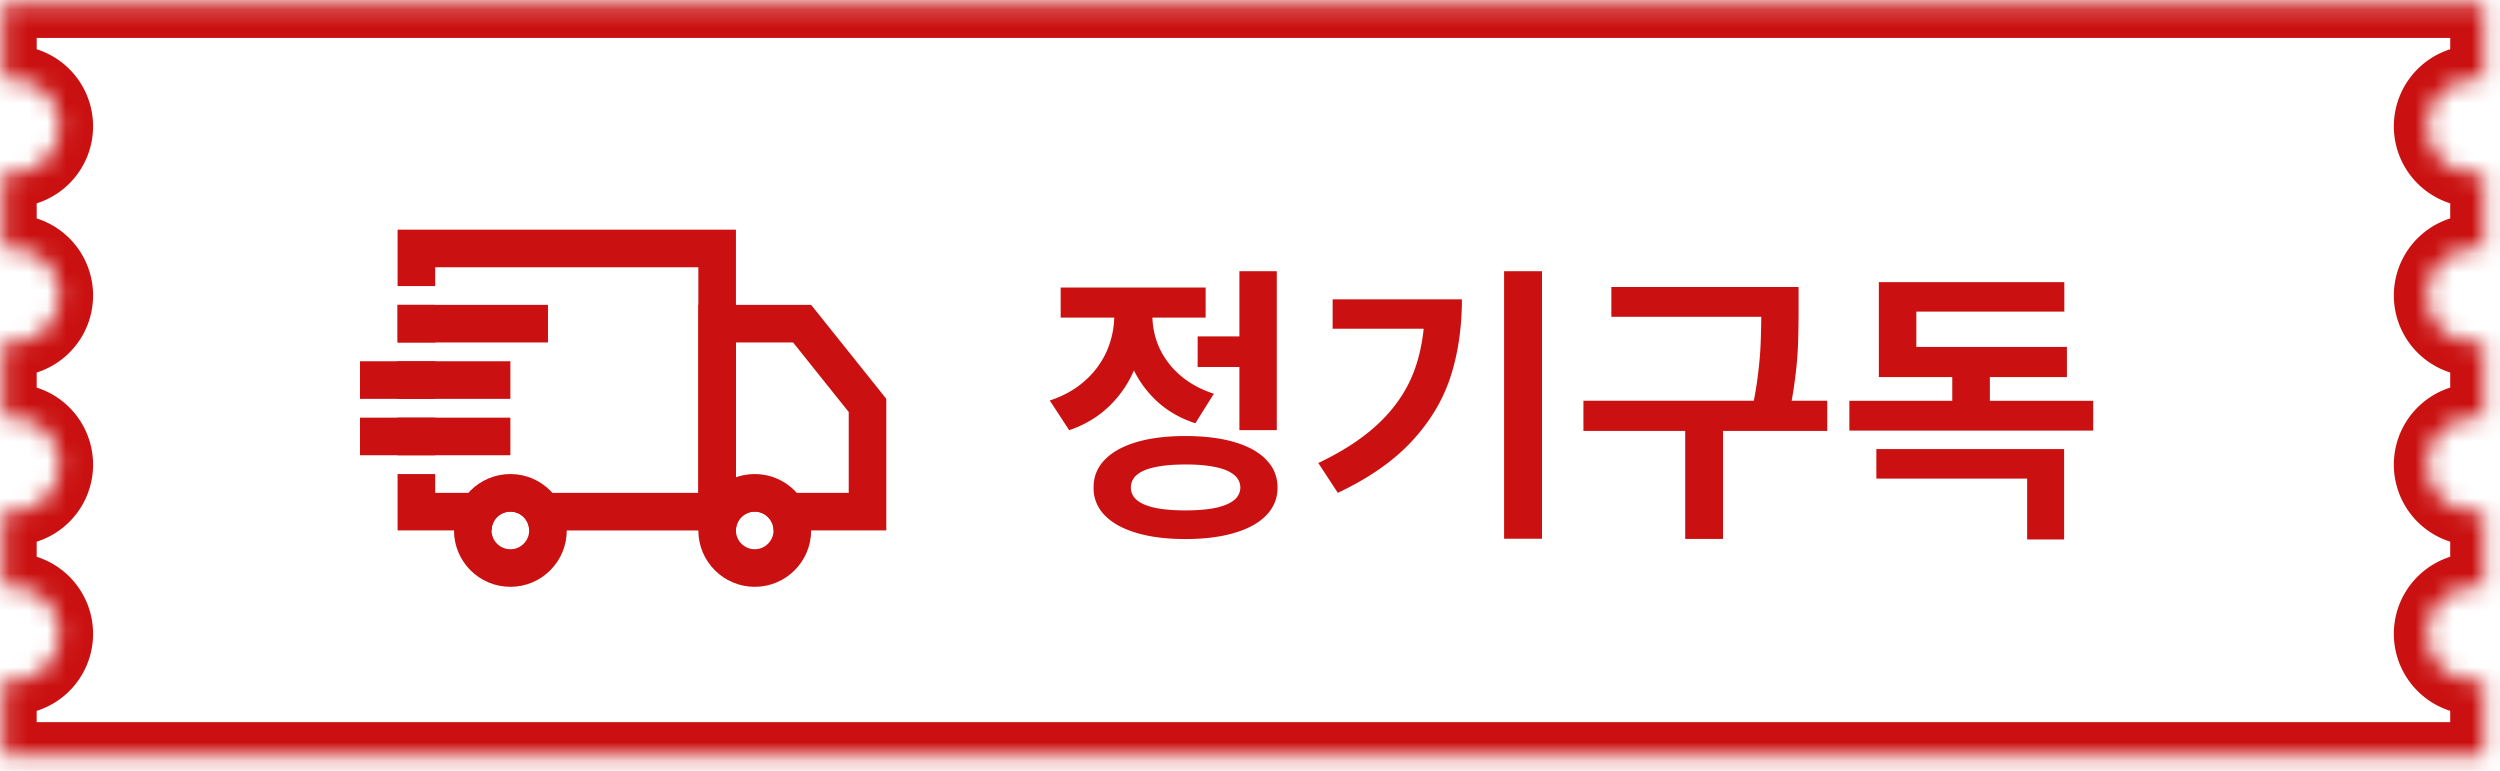<svg xmlns='http://www.w3.org/2000/svg' width='133' height='41' fill='none'><mask id='a' fill='#fff'><path fill-rule='evenodd' d='M.152.219h132v4.05a2.502 2.502 0 0 0-3 2.45 2.5 2.5 0 0 0 3 2.45v4.1a2.501 2.501 0 1 0 0 4.9v4.1a2.501 2.501 0 1 0 0 4.9v4.1a2.501 2.501 0 1 0 0 4.9v4.05h-132v-4.05a2.5 2.5 0 1 0 0-4.9v-4.1a2.5 2.5 0 1 0 0-4.9v-4.1a2.5 2.5 0 1 0 0-4.9v-4.1a2.5 2.5 0 1 0 0-4.9V.219Z' clip-rule='evenodd'/></mask><path fill='#CA1010' d='M132.152.219h1.8v-1.8h-1.8v1.8Zm-132 0v-1.8h-1.8v1.8h1.8Zm132 4.05-.358 1.764 2.158.438V4.269h-1.8Zm0 4.9h1.8V6.967l-2.158.438.358 1.764Zm0 4.1-.358 1.764 2.158.438v-2.202h-1.8Zm0 4.9h1.8v-2.202l-2.158.438.358 1.764Zm0 4.1-.358 1.764 2.158.438v-2.202h-1.8Zm0 4.9h1.8v-2.202l-2.158.438.358 1.764Zm0 4.1-.358 1.764 2.158.438v-2.202h-1.8Zm0 4.9h1.8v-2.202l-2.158.438.358 1.764Zm0 4.05v1.8h1.8v-1.8h-1.8Zm-132 0h-1.8v1.8h1.8v-1.8Zm0-4.05.358-1.764-2.158-.438v2.202h1.8Zm0-4.9h-1.8v2.202l2.158-.438-.358-1.764Zm0-4.1.358-1.764-2.158-.438v2.202h1.8Zm0-4.9h-1.8v2.202l2.158-.438-.358-1.764Zm0-4.1.358-1.764-2.158-.438v2.202h1.8Zm0-4.9h-1.8v2.202l2.158-.438-.358-1.764Zm0-4.1L.51 7.405l-2.158-.438v2.202h1.8Zm0-4.9h-1.8V6.47L.51 6.033.152 4.269Zm132-5.85h-132v3.6h132v-3.6Zm1.8 5.85V.219h-3.6v4.05h3.6Zm-2.3 1.75c.051 0 .098.005.142.014l.716-3.528a4.3 4.3 0 0 0-.858-.086v3.6Zm-.7.7a.7.7 0 0 1 .7-.7v-3.6a4.3 4.3 0 0 0-4.3 4.3h3.6Zm.7.7a.7.7 0 0 1-.7-.7h-3.6a4.3 4.3 0 0 0 4.3 4.3v-3.6Zm.142-.014a.704.704 0 0 1-.142.014v3.6c.293 0 .58-.03.858-.086l-.716-3.528Zm2.158 5.864v-4.1h-3.6v4.1h3.6Zm-2.3 1.75c.051 0 .098.005.142.014l.716-3.528a4.305 4.305 0 0 0-.858-.086v3.6Zm-.7.7a.7.7 0 0 1 .7-.7v-3.6a4.3 4.3 0 0 0-4.3 4.3h3.6Zm.7.7a.7.7 0 0 1-.7-.7h-3.6a4.3 4.3 0 0 0 4.3 4.3v-3.6Zm.142-.014a.705.705 0 0 1-.142.014v3.6c.293 0 .58-.03.858-.086l-.716-3.528Zm2.158 5.864v-4.1h-3.6v4.1h3.6Zm-2.3 1.75c.051 0 .098.005.142.014l.716-3.528a4.305 4.305 0 0 0-.858-.086v3.6Zm-.7.7a.7.7 0 0 1 .7-.7v-3.6a4.3 4.3 0 0 0-4.3 4.3h3.6Zm.7.7a.7.7 0 0 1-.7-.7h-3.6a4.3 4.3 0 0 0 4.3 4.3v-3.6Zm.142-.014a.705.705 0 0 1-.142.014v3.6c.293 0 .58-.03.858-.086l-.716-3.528Zm2.158 5.864v-4.1h-3.6v4.1h3.6Zm-2.3 1.75c.051 0 .098.005.142.014l.716-3.528a4.305 4.305 0 0 0-.858-.086v3.6Zm-.7.7a.7.7 0 0 1 .7-.7v-3.6a4.3 4.3 0 0 0-4.3 4.3h3.6Zm.7.7a.7.7 0 0 1-.7-.7h-3.6a4.3 4.3 0 0 0 4.3 4.3v-3.6Zm.142-.014a.705.705 0 0 1-.142.014v3.6c.293 0 .58-.03.858-.086l-.716-3.528Zm2.158 5.814v-4.05h-3.6v4.05h3.6Zm-133.8 1.8h132v-3.6h-132v3.6Zm-1.8-5.85v4.05h3.6v-4.05h-3.6Zm2.3-1.75a.712.712 0 0 1-.142-.014l-.716 3.528c.279.056.566.086.858.086v-3.6Zm.7-.7a.7.7 0 0 1-.7.7v3.6a4.3 4.3 0 0 0 4.3-4.3h-3.6Zm-.7-.7a.7.7 0 0 1 .7.7h3.6a4.3 4.3 0 0 0-4.3-4.3v3.6Zm-.142.014a.712.712 0 0 1 .142-.014v-3.6c-.292 0-.579.03-.858.086l.716 3.528Zm-2.158-5.864v4.1h3.6v-4.1h-3.6Zm2.3-1.75a.712.712 0 0 1-.142-.014l-.716 3.528c.279.056.566.086.858.086v-3.6Zm.7-.7a.7.7 0 0 1-.7.7v3.6a4.3 4.3 0 0 0 4.3-4.3h-3.6Zm-.7-.7a.7.7 0 0 1 .7.7h3.6a4.3 4.3 0 0 0-4.3-4.3v3.6Zm-.142.014a.712.712 0 0 1 .142-.014v-3.6c-.292 0-.579.03-.858.086l.716 3.528Zm-2.158-5.864v4.1h3.6v-4.1h-3.6Zm2.3-1.75a.712.712 0 0 1-.142-.014l-.716 3.528c.279.056.566.086.858.086v-3.6Zm.7-.7a.7.7 0 0 1-.7.7v3.6a4.3 4.3 0 0 0 4.3-4.3h-3.6Zm-.7-.7a.7.7 0 0 1 .7.7h3.6a4.3 4.3 0 0 0-4.3-4.3v3.6Zm-.142.014a.712.712 0 0 1 .142-.014v-3.6c-.292 0-.579.03-.858.086l.716 3.528Zm-2.158-5.864v4.1h3.6v-4.1h-3.6Zm2.3-1.75a.712.712 0 0 1-.142-.014l-.716 3.528c.279.056.566.086.858.086v-3.6Zm.7-.7a.7.7 0 0 1-.7.7v3.6a4.3 4.3 0 0 0 4.3-4.3h-3.6Zm-.7-.7a.7.7 0 0 1 .7.7h3.6a4.3 4.3 0 0 0-4.3-4.3v3.6Zm-.142.014a.712.712 0 0 1 .142-.014v-3.6c-.292 0-.579.03-.858.086L.51 6.033ZM-1.648.219v4.05h3.6V.219h-3.6Z' mask='url(#a)'/><path fill='#CA1010' d='M66.455 19.523h-2.74v-1.625h2.74v1.625Zm1.47 3.359h-1.989v-8.453h1.989v8.453Zm-4.862.315c1.01 0 1.882.108 2.619.326.736.217 1.3.532 1.69.944.395.41.592.9.592 1.47s-.197 1.06-.592 1.47c-.39.408-.954.721-1.69.939-.737.22-1.61.331-2.619.331-1.01 0-1.88-.11-2.613-.331-.73-.218-1.291-.53-1.685-.94a2.023 2.023 0 0 1-.586-1.469c-.004-.57.192-1.06.586-1.47.394-.412.957-.727 1.69-.944.733-.218 1.602-.326 2.608-.326Zm0 1.514c-.634 0-1.166.046-1.597.138-.43.088-.757.224-.977.408a.847.847 0 0 0-.326.68c0 .269.108.493.326.674.22.18.546.317.977.409.431.088.963.133 1.597.133s1.166-.045 1.597-.133c.434-.092.762-.229.983-.409a.848.848 0 0 0 .343-.674.853.853 0 0 0-.343-.68c-.22-.184-.549-.32-.983-.408-.431-.093-.963-.139-1.597-.139Zm-2.166-7.918c0 .925-.149 1.79-.447 2.597a5.846 5.846 0 0 1-1.348 2.127c-.6.611-1.341 1.068-2.221 1.37l-1.033-1.58c.758-.25 1.395-.613 1.911-1.088a4.575 4.575 0 0 0 1.144-1.591c.247-.59.372-1.201.376-1.835v-.933h1.618v.933Zm.41-.016c0 .585.117 1.149.353 1.69a4.31 4.31 0 0 0 1.094 1.47c.49.435 1.097.772 1.823 1.011l-.984 1.57c-.858-.28-1.58-.71-2.165-1.288a5.606 5.606 0 0 1-1.315-2.011 6.868 6.868 0 0 1-.431-2.442v-.917h1.624v.917Zm2.833.121h-7.712v-1.602h7.712v1.602Zm17.894 11.763h-2.016V14.429h2.016V28.66Zm-4.26-12.735c-.003 1.525-.21 2.91-.618 4.155-.409 1.24-1.1 2.38-2.072 3.42-.969 1.038-2.273 1.944-3.912 2.718l-1.038-1.586c1.363-.648 2.458-1.376 3.287-2.182.832-.807 1.437-1.713 1.812-2.718.376-1.01.566-2.164.57-3.465v-.342h1.972Zm-1.055 1.563h-5.823v-1.563h5.823v1.563Zm18.01-.635h-9.005V15.27h9.005v1.585Zm2.481 6.072H84.238v-1.608H97.21v1.608Zm-5.547 5.746h-2.01V22.44h2.01v6.232Zm4.022-12.061c-.003.678-.014 1.27-.033 1.779a19.69 19.69 0 0 1-.155 1.751c-.08.66-.206 1.372-.375 2.139l-1.978-.227c.17-.73.293-1.41.37-2.044.081-.637.13-1.197.15-1.68.021-.486.034-1.064.038-1.735v-1.326h1.983v1.343Zm15.673 6.298H98.386v-1.585h12.972v1.585Zm-5.497-1.06h-2v-2.835h2v2.835Zm3.95 6.85h-1.967v-3.237h-8.022v-1.57h9.989V28.7Zm.149-8.64H99.955v-1.603h10.005v1.602Zm-.138-3.481h-7.873v2.757h-1.994v-4.326h9.867v1.569Z'/><circle cx='27.152' cy='28.219' r='2' stroke='#CA1010' stroke-width='2'/><circle cx='40.152' cy='28.219' r='2' stroke='#CA1010' stroke-width='2'/><path fill='#CA1010' fill-rule='evenodd' d='M39.152 18.219h3.04l2.96 3.701v4.299h-6v-8Zm0-2h4l4 5v7h-6a1 1 0 1 0-2 0h-2v-12h2Z' clip-rule='evenodd'/><path stroke='#CA1010' stroke-width='2' d='M29.152 17.219h-8'/><path fill='#CA1010' fill-rule='evenodd' d='M23.152 14.219h14v12h-14v-1h-2v3h5a1 1 0 0 1 2 0h11v-16h-18v3h2v-1Zm-2 10h2v-2h-2v2Zm2-5v2h-2v-2h2Zm-2-1h2v-2h-2v2Z' clip-rule='evenodd'/><path stroke='#CA1010' stroke-width='2' d='M27.152 20.219h-8M27.152 23.219h-8'/></svg>